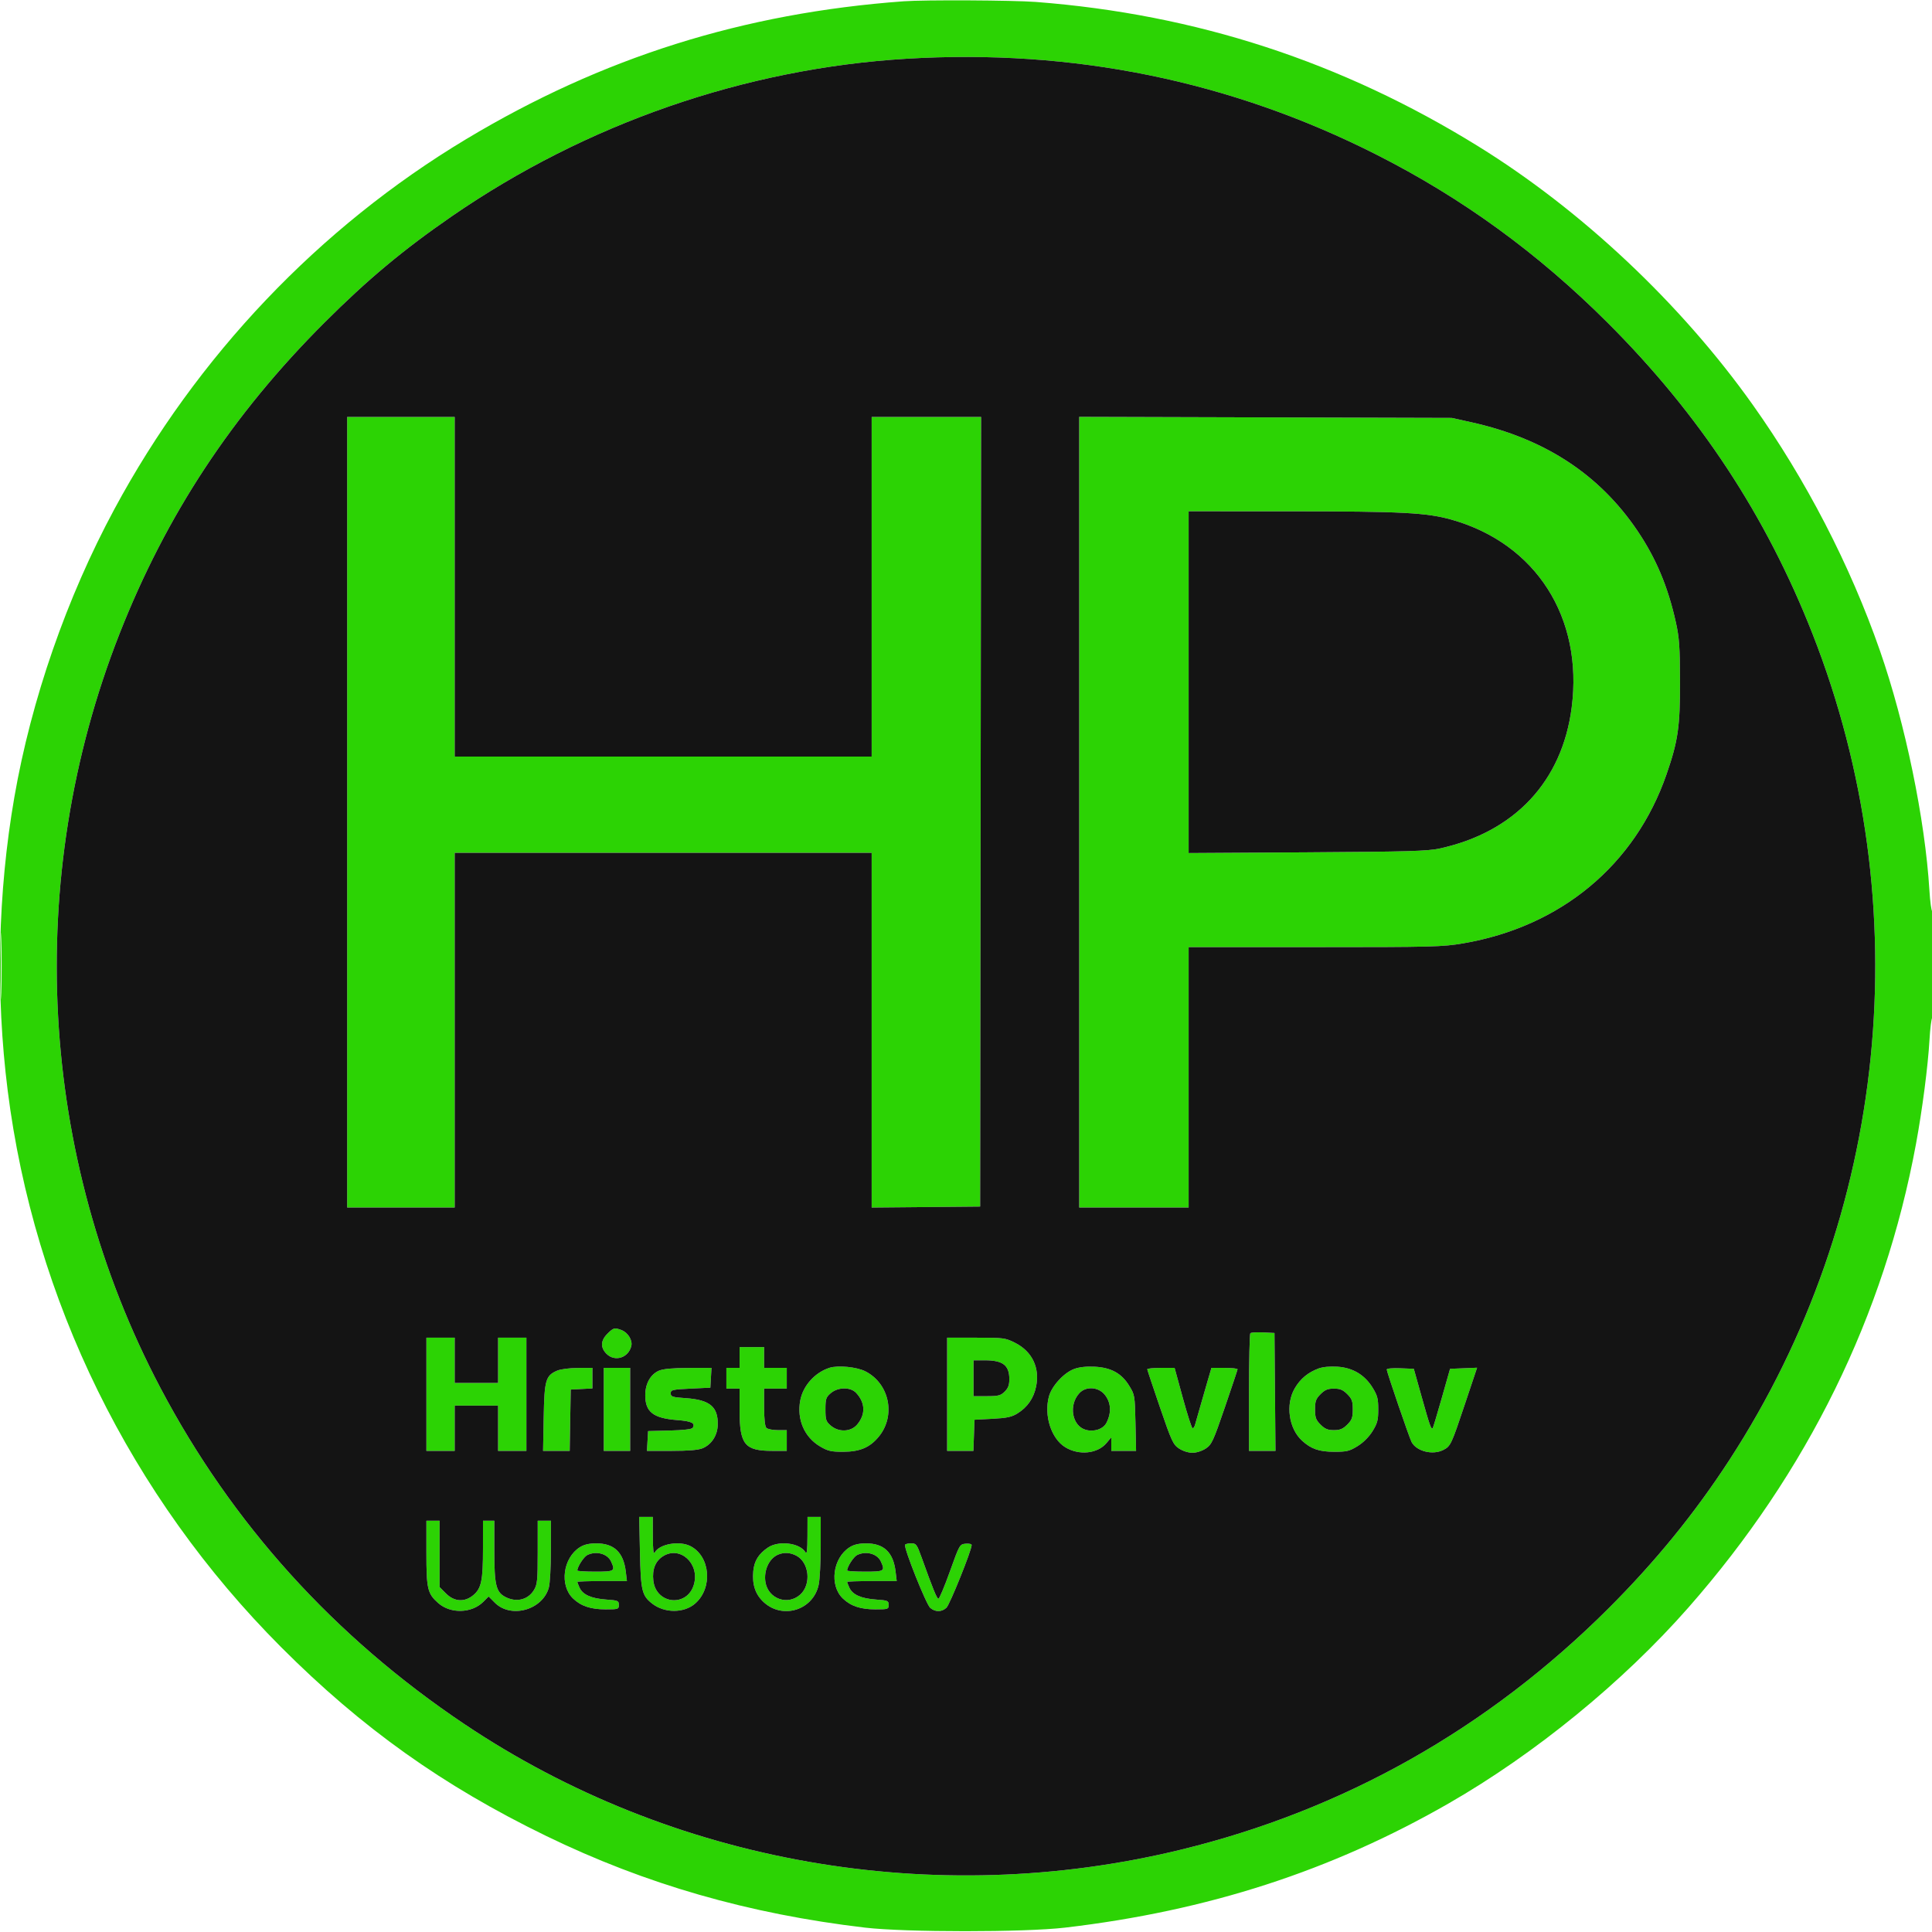 <svg xmlns="http://www.w3.org/2000/svg" width="1024" height="1024" viewBox="0 0 1024 1024" version="1.1"><path d="M 479 0.679 C 393.863 6.920, 319.123 30.474, 247 73.792 C 169.146 120.553, 104.249 188.822, 60.620 269.854 C 35.295 316.890, 16.592 370.765, 7.599 422.576 C -1.163 473.064, -2.383 526.807, 4.073 578 C 18.066 688.963, 69.206 793.070, 149 873.027 C 191.749 915.864, 234.681 946.446, 289.454 973.076 C 342.151 998.698, 396.893 1014.437, 458.500 1021.681 C 479.971 1024.205, 543.004 1024.207, 564.500 1021.684 C 640.148 1012.804, 705.527 991.627, 767.886 955.807 C 813.746 929.464, 860.202 891.501, 894.920 852 C 958.012 780.215, 998.696 697.335, 1015.511 606.339 C 1018.852 588.254, 1021.880 564.950, 1022.658 551.318 C 1023.016 545.053, 1023.689 539.692, 1024.154 539.405 C 1025.262 538.720, 1025.258 483, 1024.150 483 C 1023.683 483, 1022.994 477.959, 1022.620 471.797 C 1020.349 434.409, 1009.817 383.397, 996.424 344.920 C 980.633 299.555, 957.173 254.203, 928.954 214.490 C 890.930 160.979, 838.375 111.499, 783.500 77.547 C 711.040 32.714, 633.950 7.556, 549.050 1.033 C 536.890 0.099, 490.139 -0.137, 479 0.679 M 480.500 31.134 C 395.023 36.284, 310.803 65.456, 239.500 114.610 C 213.763 132.353, 194.800 148.184, 171.971 170.988 C 123.049 219.856, 88.032 273.031, 63.308 336 C 12.323 465.848, 20.329 612.927, 85.064 735.679 C 122.986 807.589, 177.124 867.477, 246 913.708 C 356.284 987.732, 495.146 1012.134, 625.666 980.423 C 712.081 959.429, 788.663 916.246, 852.533 852.500 C 877.335 827.745, 898.181 802.157, 916.569 773.893 C 1000.838 644.371, 1017.366 480.338, 960.692 336 C 936.060 273.266, 900.732 219.623, 852.028 171 C 815.055 134.090, 774.974 104.955, 729.500 81.936 C 652.259 42.836, 568.820 25.812, 480.500 31.134 M 184 430.500 L 184 640 212.500 640 L 241 640 241 546 L 241 452 351.500 452 L 462 452 462 546.015 L 462 640.031 490.750 639.765 L 519.500 639.500 519.752 430.250 L 520.005 221 491.002 221 L 462 221 462 311 L 462 401 351.500 401 L 241 401 241 311 L 241 221 212.500 221 L 184 221 184 430.500 M 572 430.468 L 572 640 601 640 L 630 640 630 571 L 630 502 696.901 502 C 759.328 502, 764.587 501.866, 775.549 499.992 C 827.332 491.139, 866.664 458.440, 883.285 410.424 C 889.409 392.733, 890.507 385.151, 890.442 361 C 890.392 342.841, 890.050 337.995, 888.239 329.817 C 884.078 311.030, 877.755 295.957, 867.923 281.385 C 847.713 251.436, 818.699 232.446, 780 223.836 L 769.500 221.500 670.750 221.218 L 572 220.935 572 430.468 M 630 361.567 L 630 452.134 692.750 451.749 C 746.048 451.421, 756.630 451.117, 763 449.731 C 802.774 441.073, 827.968 414.186, 833.023 375 C 839.167 327.377, 814.156 288.169, 769.544 275.491 C 756.266 271.717, 743.155 271.033, 683.750 271.016 L 630 271 630 361.567 M 0.441 512 C 0.441 527.675, 0.579 534.087, 0.748 526.250 C 0.917 518.412, 0.917 505.587, 0.748 497.750 C 0.579 489.912, 0.441 496.325, 0.441 512 M 321.923 706.923 C 318.316 710.530, 318.152 714.243, 321.455 717.545 C 325.870 721.961, 333.023 719.740, 334.598 713.465 C 335.371 710.387, 332.850 706.274, 329.383 704.955 C 325.707 703.558, 325.138 703.708, 321.923 706.923 M 662.709 706.624 C 662.319 707.014, 662 721.208, 662 738.167 L 662 769 669.014 769 L 676.028 769 675.764 737.750 L 675.500 706.500 669.459 706.208 C 666.136 706.047, 663.099 706.234, 662.709 706.624 M 226 739 L 226 769 233.500 769 L 241 769 241 757 L 241 745 252.500 745 L 264 745 264 757 L 264 769 271.500 769 L 279 769 279 739 L 279 709 271.500 709 L 264 709 264 721 L 264 733 252.500 733 L 241 733 241 721 L 241 709 233.500 709 L 226 709 226 739 M 502 739 L 502 769 508.960 769 L 515.919 769 516.210 760.750 L 516.500 752.500 526 751.998 C 533.655 751.594, 536.233 751.041, 539.271 749.153 C 544.595 745.846, 547.878 741.103, 549.158 734.869 C 551.198 724.935, 547.058 716.304, 538.070 711.750 C 532.850 709.106, 532.052 709, 517.321 709 L 502 709 502 739 M 392 719.500 L 392 725 388.500 725 L 385 725 385 730.500 L 385 736 388.500 736 L 392 736 392 747.599 C 392 765.661, 394.715 769, 409.401 769 L 417 769 417 763.500 L 417 758 412.200 758 C 409.560 758, 406.860 757.460, 406.200 756.800 C 405.430 756.030, 405 752.089, 405 745.800 L 405 736 411 736 L 417 736 417 730.500 L 417 725 411 725 L 405 725 405 719.500 L 405 714 398.500 714 L 392 714 392 719.500 M 516 730.500 L 516 740 523.045 740 C 529.192 740, 530.404 739.687, 532.545 737.545 C 534.405 735.686, 534.992 734.050, 534.968 730.795 C 534.915 723.592, 531.500 721, 522.066 721 L 516 721 516 730.500 M 439.648 724.967 C 431.882 727.458, 425.598 734.477, 424.138 742.291 C 422.257 752.358, 426.338 761.763, 434.728 766.695 C 438.826 769.104, 440.559 769.497, 447 769.477 C 455.771 769.450, 461.039 767.202, 465.762 761.473 C 474.928 750.352, 471.454 733.354, 458.683 726.838 C 454.092 724.496, 444.160 723.519, 439.648 724.967 M 569.323 725.577 C 563.887 727.582, 557.457 734.595, 555.952 740.159 C 553.230 750.222, 557.154 762.460, 564.573 767.045 C 571.826 771.528, 581.683 770.543, 586.467 764.857 L 589 761.847 589 765.423 L 589 769 595.572 769 L 602.144 769 601.822 754.166 C 601.507 739.640, 601.437 739.231, 598.459 734.416 C 594.393 727.842, 588.883 724.825, 580.128 724.376 C 575.851 724.157, 572.018 724.583, 569.323 725.577 M 698.885 725.318 C 693.203 727.445, 689.237 730.741, 686.254 735.815 C 681.240 744.344, 683.038 757.167, 690.153 763.633 C 694.972 768.012, 699.161 769.459, 707.078 769.480 C 713.787 769.498, 715.218 769.153, 719.552 766.474 C 722.586 764.598, 725.598 761.586, 727.474 758.552 C 730.049 754.387, 730.500 752.664, 730.500 747 C 730.500 741.336, 730.049 739.613, 727.474 735.448 C 723.261 728.635, 716.962 724.898, 708.803 724.372 C 704.965 724.124, 701.086 724.494, 698.885 725.318 M 295.325 726.459 C 289.199 729.124, 288.537 731.413, 288.169 751.203 L 287.838 769 294.894 769 L 301.950 769 302.225 752.750 L 302.500 736.500 308.250 736.200 L 314 735.900 314 730.450 L 314 725 306.250 725.039 C 301.947 725.061, 297.088 725.692, 295.325 726.459 M 320 747 L 320 769 327 769 L 334 769 334 747 L 334 725 327 725 L 320 725 320 747 M 349.270 726.483 C 344.746 728.449, 342.008 733.365, 342.004 739.527 C 341.997 748.396, 346.253 751.697, 358.961 752.677 C 366.671 753.271, 368.677 754.286, 367.120 756.806 C 366.688 757.504, 362.078 758.039, 354.962 758.215 L 343.500 758.500 343.198 763.750 L 342.895 769 355.980 769 C 364.874 769, 370.127 768.556, 372.383 767.613 C 377.211 765.596, 380.346 760.681, 380.430 754.997 C 380.571 745.546, 376.184 741.933, 363.500 741.054 C 356.351 740.559, 355.500 740.287, 355.500 738.500 C 355.500 736.659, 356.333 736.460, 366 736 L 376.500 735.500 376.802 730.250 L 377.105 725 364.802 725.039 C 356.518 725.066, 351.445 725.537, 349.270 726.483 M 608.072 725.750 C 608.112 726.163, 611.149 735.269, 614.822 745.986 C 620.953 763.874, 621.779 765.657, 624.898 767.736 C 626.899 769.069, 629.819 770, 632 770 C 634.181 770, 637.101 769.069, 639.102 767.736 C 642.221 765.657, 643.047 763.874, 649.178 745.986 C 652.851 735.269, 655.888 726.163, 655.928 725.750 C 655.968 725.337, 652.869 725, 649.042 725 L 642.085 725 640.042 732 C 638.919 735.850, 637.071 742.263, 635.935 746.250 C 634.800 750.237, 633.644 754.288, 633.368 755.250 C 633.091 756.212, 632.518 757, 632.093 757 C 631.668 757, 629.348 749.800, 626.938 741 L 622.556 725 615.278 725 C 611.275 725, 608.032 725.337, 608.072 725.750 M 735 725.854 C 735 727.122, 746.952 762.023, 748.167 764.304 C 750.809 769.262, 759.399 771.396, 765.020 768.490 C 768.876 766.496, 769.239 765.719, 776.579 743.764 L 782.881 724.915 775.720 725.207 L 768.560 725.500 764.162 741 C 761.743 749.525, 759.592 756.688, 759.382 756.917 C 758.565 757.808, 757.858 755.825, 753.672 740.917 L 749.344 725.500 742.172 725.206 C 738.146 725.041, 735 725.325, 735 725.854 M 440.306 738.413 C 437.795 740.573, 437.500 741.476, 437.500 747 C 437.500 752.524, 437.795 753.427, 440.306 755.587 C 444.547 759.234, 451.002 758.975, 454.326 755.024 C 458.853 749.644, 458.644 743.465, 453.759 738.250 C 450.770 735.059, 444.111 735.140, 440.306 738.413 M 572.150 738.340 C 566.237 744.635, 568.155 755.802, 575.500 757.840 C 579.916 759.065, 584.720 757.442, 586.422 754.151 C 589.240 748.701, 588.871 743.188, 585.411 739.077 C 582.023 735.050, 575.577 734.692, 572.150 738.340 M 699.923 738.923 C 697.449 741.398, 697 742.637, 697 747 C 697 751.363, 697.449 752.602, 699.923 755.077 C 702.216 757.369, 703.742 758, 707 758 C 710.258 758, 711.784 757.369, 714.077 755.077 C 716.551 752.602, 717 751.363, 717 747 C 717 742.637, 716.551 741.398, 714.077 738.923 C 711.784 736.631, 710.258 736, 707 736 C 703.742 736, 702.216 736.631, 699.923 738.923 M 339.182 822.750 C 339.613 843.075, 340.229 845.675, 345.615 849.912 C 352.213 855.102, 362.550 855.090, 368.477 849.886 C 377.886 841.625, 376.525 824.942, 365.998 819.499 C 360.162 816.481, 349.682 818.282, 347.080 822.750 C 346.339 824.022, 346.053 821.702, 346.030 814.250 L 346 804 342.392 804 L 338.784 804 339.182 822.750 M 427.970 814.250 C 427.947 821.702, 427.661 824.022, 426.920 822.750 C 424.011 817.756, 412.733 816.341, 406.990 820.250 C 402.070 823.599, 399.775 827.288, 399.256 832.683 C 398.565 839.882, 400.382 845.209, 404.932 849.319 C 415.043 858.454, 431.057 853.289, 433.913 839.972 C 434.511 837.183, 435 827.949, 435 819.451 L 435 804 431.500 804 L 428 804 427.970 814.250 M 226 823.032 C 226 842.177, 226.592 844.678, 232.309 849.698 C 238.859 855.449, 250.033 855.121, 256.156 848.998 L 258.977 846.177 262.299 849.499 C 270.840 858.040, 287.595 853.325, 290.891 841.453 C 291.495 839.279, 291.991 830.413, 291.994 821.750 L 292 806 288.500 806 L 285 806 284.996 822.750 C 284.993 837.727, 284.781 839.847, 282.996 842.775 C 279.844 847.945, 273.678 849.436, 267.872 846.434 C 262.915 843.870, 262 840.069, 262 822.032 L 262 806 259 806 L 256 806 255.994 820.750 C 255.988 837.717, 255.130 841.872, 250.894 845.436 C 246.285 849.314, 240.797 848.997, 236.400 844.600 L 233 841.200 233 823.600 L 233 806 229.500 806 L 226 806 226 823.032 M 307.284 820.093 C 298.357 825.811, 296.465 840.282, 303.734 847.245 C 307.942 851.275, 313.107 853, 320.968 853 C 327.696 853, 328 852.898, 328 850.634 C 328 848.428, 327.545 848.236, 321.242 847.785 C 313.382 847.223, 308.875 845.215, 307.195 841.528 C 306.538 840.086, 306 838.702, 306 838.453 C 306 838.204, 311.913 838, 319.139 838 L 332.279 838 331.693 833.054 C 330.473 822.753, 325.509 817.998, 316 818.021 C 312.172 818.030, 309.523 818.660, 307.284 820.093 M 450.284 820.093 C 441.357 825.811, 439.465 840.282, 446.734 847.245 C 450.942 851.275, 456.107 853, 463.968 853 C 470.696 853, 471 852.898, 471 850.634 C 471 848.428, 470.545 848.236, 464.242 847.785 C 456.382 847.223, 451.875 845.215, 450.195 841.528 C 449.538 840.086, 449 838.702, 449 838.453 C 449 838.204, 454.913 838, 462.139 838 L 475.279 838 474.693 833.054 C 473.473 822.753, 468.509 817.998, 459 818.021 C 455.172 818.030, 452.523 818.660, 450.284 820.093 M 479.709 818.750 C 478.875 820.279, 490.933 850.511, 493.071 852.250 C 495.866 854.524, 499.116 854.472, 501.648 852.114 C 503.419 850.464, 515 821.665, 515 818.911 C 515 818.340, 513.564 818.014, 511.808 818.187 C 508.658 818.496, 508.549 818.688, 503.426 833 C 500.571 840.975, 497.845 847.442, 497.367 847.370 C 496.530 847.245, 494.434 842.092, 488.575 825.750 C 485.996 818.555, 485.594 818, 482.958 818 C 481.396 818, 479.934 818.337, 479.709 818.750 M 311.303 824.197 C 309.446 825.094, 306 830.426, 306 832.401 C 306 832.731, 310.275 833, 315.500 833 C 325.741 833, 326.193 832.712, 323.890 827.657 C 321.996 823.502, 316.098 821.880, 311.303 824.197 M 351.420 824.829 C 347.382 827.365, 345.607 831.818, 346.274 837.734 C 347.711 850.486, 364.424 851.988, 367.825 839.672 C 370.875 828.624, 360.428 819.172, 351.420 824.829 M 412.500 823.945 C 407.668 825.923, 404.693 832.332, 405.707 838.580 C 407.137 847.397, 417.484 851.113, 424.113 845.191 C 430.121 839.823, 428.940 828.089, 422.033 824.517 C 418.834 822.863, 415.616 822.670, 412.500 823.945 M 454.303 824.197 C 452.446 825.094, 449 830.426, 449 832.401 C 449 832.731, 453.275 833, 458.500 833 C 468.741 833, 469.193 832.712, 466.890 827.657 C 464.996 823.502, 459.098 821.880, 454.303 824.197" stroke="none" fill="#2cd304" fill-rule="evenodd"/><path d="M 480.500 31.134 C 395.023 36.284, 310.803 65.456, 239.500 114.610 C 213.763 132.353, 194.800 148.184, 171.971 170.988 C 123.049 219.856, 88.032 273.031, 63.308 336 C 12.323 465.848, 20.329 612.927, 85.064 735.679 C 122.986 807.589, 177.124 867.477, 246 913.708 C 356.284 987.732, 495.146 1012.134, 625.666 980.423 C 712.081 959.429, 788.663 916.246, 852.533 852.500 C 877.335 827.745, 898.181 802.157, 916.569 773.893 C 1000.838 644.371, 1017.366 480.338, 960.692 336 C 936.060 273.266, 900.732 219.623, 852.028 171 C 815.055 134.090, 774.974 104.955, 729.500 81.936 C 652.259 42.836, 568.820 25.812, 480.500 31.134 M 184 430.500 L 184 640 212.500 640 L 241 640 241 546 L 241 452 351.500 452 L 462 452 462 546.015 L 462 640.031 490.750 639.765 L 519.500 639.500 519.752 430.250 L 520.005 221 491.002 221 L 462 221 462 311 L 462 401 351.500 401 L 241 401 241 311 L 241 221 212.500 221 L 184 221 184 430.500 M 572 430.468 L 572 640 601 640 L 630 640 630 571 L 630 502 696.901 502 C 759.328 502, 764.587 501.866, 775.549 499.992 C 827.332 491.139, 866.664 458.440, 883.285 410.424 C 889.409 392.733, 890.507 385.151, 890.442 361 C 890.392 342.841, 890.050 337.995, 888.239 329.817 C 884.078 311.030, 877.755 295.957, 867.923 281.385 C 847.713 251.436, 818.699 232.446, 780 223.836 L 769.500 221.500 670.750 221.218 L 572 220.935 572 430.468 M 630 361.567 L 630 452.134 692.750 451.749 C 746.048 451.421, 756.630 451.117, 763 449.731 C 802.774 441.073, 827.968 414.186, 833.023 375 C 839.167 327.377, 814.156 288.169, 769.544 275.491 C 756.266 271.717, 743.155 271.033, 683.750 271.016 L 630 271 630 361.567 M 321.923 706.923 C 318.316 710.530, 318.152 714.243, 321.455 717.545 C 325.870 721.961, 333.023 719.740, 334.598 713.465 C 335.371 710.387, 332.850 706.274, 329.383 704.955 C 325.707 703.558, 325.138 703.708, 321.923 706.923 M 662.709 706.624 C 662.319 707.014, 662 721.208, 662 738.167 L 662 769 669.014 769 L 676.028 769 675.764 737.750 L 675.500 706.500 669.459 706.208 C 666.136 706.047, 663.099 706.234, 662.709 706.624 M 226 739 L 226 769 233.500 769 L 241 769 241 757 L 241 745 252.500 745 L 264 745 264 757 L 264 769 271.500 769 L 279 769 279 739 L 279 709 271.500 709 L 264 709 264 721 L 264 733 252.500 733 L 241 733 241 721 L 241 709 233.500 709 L 226 709 226 739 M 502 739 L 502 769 508.960 769 L 515.919 769 516.210 760.750 L 516.500 752.500 526 751.998 C 533.655 751.594, 536.233 751.041, 539.271 749.153 C 544.595 745.846, 547.878 741.103, 549.158 734.869 C 551.198 724.935, 547.058 716.304, 538.070 711.750 C 532.850 709.106, 532.052 709, 517.321 709 L 502 709 502 739 M 392 719.500 L 392 725 388.500 725 L 385 725 385 730.500 L 385 736 388.500 736 L 392 736 392 747.599 C 392 765.661, 394.715 769, 409.401 769 L 417 769 417 763.500 L 417 758 412.200 758 C 409.560 758, 406.860 757.460, 406.200 756.800 C 405.430 756.030, 405 752.089, 405 745.800 L 405 736 411 736 L 417 736 417 730.500 L 417 725 411 725 L 405 725 405 719.500 L 405 714 398.500 714 L 392 714 392 719.500 M 516 730.500 L 516 740 523.045 740 C 529.192 740, 530.404 739.687, 532.545 737.545 C 534.405 735.686, 534.992 734.050, 534.968 730.795 C 534.915 723.592, 531.500 721, 522.066 721 L 516 721 516 730.500 M 439.648 724.967 C 431.882 727.458, 425.598 734.477, 424.138 742.291 C 422.257 752.358, 426.338 761.763, 434.728 766.695 C 438.826 769.104, 440.559 769.497, 447 769.477 C 455.771 769.450, 461.039 767.202, 465.762 761.473 C 474.928 750.352, 471.454 733.354, 458.683 726.838 C 454.092 724.496, 444.160 723.519, 439.648 724.967 M 569.323 725.577 C 563.887 727.582, 557.457 734.595, 555.952 740.159 C 553.230 750.222, 557.154 762.460, 564.573 767.045 C 571.826 771.528, 581.683 770.543, 586.467 764.857 L 589 761.847 589 765.423 L 589 769 595.572 769 L 602.144 769 601.822 754.166 C 601.507 739.640, 601.437 739.231, 598.459 734.416 C 594.393 727.842, 588.883 724.825, 580.128 724.376 C 575.851 724.157, 572.018 724.583, 569.323 725.577 M 698.885 725.318 C 693.203 727.445, 689.237 730.741, 686.254 735.815 C 681.240 744.344, 683.038 757.167, 690.153 763.633 C 694.972 768.012, 699.161 769.459, 707.078 769.480 C 713.787 769.498, 715.218 769.153, 719.552 766.474 C 722.586 764.598, 725.598 761.586, 727.474 758.552 C 730.049 754.387, 730.500 752.664, 730.500 747 C 730.500 741.336, 730.049 739.613, 727.474 735.448 C 723.261 728.635, 716.962 724.898, 708.803 724.372 C 704.965 724.124, 701.086 724.494, 698.885 725.318 M 295.325 726.459 C 289.199 729.124, 288.537 731.413, 288.169 751.203 L 287.838 769 294.894 769 L 301.950 769 302.225 752.750 L 302.500 736.500 308.250 736.200 L 314 735.900 314 730.450 L 314 725 306.250 725.039 C 301.947 725.061, 297.088 725.692, 295.325 726.459 M 320 747 L 320 769 327 769 L 334 769 334 747 L 334 725 327 725 L 320 725 320 747 M 349.270 726.483 C 344.746 728.449, 342.008 733.365, 342.004 739.527 C 341.997 748.396, 346.253 751.697, 358.961 752.677 C 366.671 753.271, 368.677 754.286, 367.120 756.806 C 366.688 757.504, 362.078 758.039, 354.962 758.215 L 343.500 758.500 343.198 763.750 L 342.895 769 355.980 769 C 364.874 769, 370.127 768.556, 372.383 767.613 C 377.211 765.596, 380.346 760.681, 380.430 754.997 C 380.571 745.546, 376.184 741.933, 363.500 741.054 C 356.351 740.559, 355.500 740.287, 355.500 738.500 C 355.500 736.659, 356.333 736.460, 366 736 L 376.500 735.500 376.802 730.250 L 377.105 725 364.802 725.039 C 356.518 725.066, 351.445 725.537, 349.270 726.483 M 608.072 725.750 C 608.112 726.163, 611.149 735.269, 614.822 745.986 C 620.953 763.874, 621.779 765.657, 624.898 767.736 C 626.899 769.069, 629.819 770, 632 770 C 634.181 770, 637.101 769.069, 639.102 767.736 C 642.221 765.657, 643.047 763.874, 649.178 745.986 C 652.851 735.269, 655.888 726.163, 655.928 725.750 C 655.968 725.337, 652.869 725, 649.042 725 L 642.085 725 640.042 732 C 638.919 735.850, 637.071 742.263, 635.935 746.250 C 634.800 750.237, 633.644 754.288, 633.368 755.250 C 633.091 756.212, 632.518 757, 632.093 757 C 631.668 757, 629.348 749.800, 626.938 741 L 622.556 725 615.278 725 C 611.275 725, 608.032 725.337, 608.072 725.750 M 735 725.854 C 735 727.122, 746.952 762.023, 748.167 764.304 C 750.809 769.262, 759.399 771.396, 765.020 768.490 C 768.876 766.496, 769.239 765.719, 776.579 743.764 L 782.881 724.915 775.720 725.207 L 768.560 725.500 764.162 741 C 761.743 749.525, 759.592 756.688, 759.382 756.917 C 758.565 757.808, 757.858 755.825, 753.672 740.917 L 749.344 725.500 742.172 725.206 C 738.146 725.041, 735 725.325, 735 725.854 M 440.306 738.413 C 437.795 740.573, 437.500 741.476, 437.500 747 C 437.500 752.524, 437.795 753.427, 440.306 755.587 C 444.547 759.234, 451.002 758.975, 454.326 755.024 C 458.853 749.644, 458.644 743.465, 453.759 738.250 C 450.770 735.059, 444.111 735.140, 440.306 738.413 M 572.150 738.340 C 566.237 744.635, 568.155 755.802, 575.500 757.840 C 579.916 759.065, 584.720 757.442, 586.422 754.151 C 589.240 748.701, 588.871 743.188, 585.411 739.077 C 582.023 735.050, 575.577 734.692, 572.150 738.340 M 699.923 738.923 C 697.449 741.398, 697 742.637, 697 747 C 697 751.363, 697.449 752.602, 699.923 755.077 C 702.216 757.369, 703.742 758, 707 758 C 710.258 758, 711.784 757.369, 714.077 755.077 C 716.551 752.602, 717 751.363, 717 747 C 717 742.637, 716.551 741.398, 714.077 738.923 C 711.784 736.631, 710.258 736, 707 736 C 703.742 736, 702.216 736.631, 699.923 738.923 M 339.182 822.750 C 339.613 843.075, 340.229 845.675, 345.615 849.912 C 352.213 855.102, 362.550 855.090, 368.477 849.886 C 377.886 841.625, 376.525 824.942, 365.998 819.499 C 360.162 816.481, 349.682 818.282, 347.080 822.750 C 346.339 824.022, 346.053 821.702, 346.030 814.250 L 346 804 342.392 804 L 338.784 804 339.182 822.750 M 427.970 814.250 C 427.947 821.702, 427.661 824.022, 426.920 822.750 C 424.011 817.756, 412.733 816.341, 406.990 820.250 C 402.070 823.599, 399.775 827.288, 399.256 832.683 C 398.565 839.882, 400.382 845.209, 404.932 849.319 C 415.043 858.454, 431.057 853.289, 433.913 839.972 C 434.511 837.183, 435 827.949, 435 819.451 L 435 804 431.500 804 L 428 804 427.970 814.250 M 226 823.032 C 226 842.177, 226.592 844.678, 232.309 849.698 C 238.859 855.449, 250.033 855.121, 256.156 848.998 L 258.977 846.177 262.299 849.499 C 270.840 858.040, 287.595 853.325, 290.891 841.453 C 291.495 839.279, 291.991 830.413, 291.994 821.750 L 292 806 288.500 806 L 285 806 284.996 822.750 C 284.993 837.727, 284.781 839.847, 282.996 842.775 C 279.844 847.945, 273.678 849.436, 267.872 846.434 C 262.915 843.870, 262 840.069, 262 822.032 L 262 806 259 806 L 256 806 255.994 820.750 C 255.988 837.717, 255.130 841.872, 250.894 845.436 C 246.285 849.314, 240.797 848.997, 236.400 844.600 L 233 841.200 233 823.600 L 233 806 229.500 806 L 226 806 226 823.032 M 307.284 820.093 C 298.357 825.811, 296.465 840.282, 303.734 847.245 C 307.942 851.275, 313.107 853, 320.968 853 C 327.696 853, 328 852.898, 328 850.634 C 328 848.428, 327.545 848.236, 321.242 847.785 C 313.382 847.223, 308.875 845.215, 307.195 841.528 C 306.538 840.086, 306 838.702, 306 838.453 C 306 838.204, 311.913 838, 319.139 838 L 332.279 838 331.693 833.054 C 330.473 822.753, 325.509 817.998, 316 818.021 C 312.172 818.030, 309.523 818.660, 307.284 820.093 M 450.284 820.093 C 441.357 825.811, 439.465 840.282, 446.734 847.245 C 450.942 851.275, 456.107 853, 463.968 853 C 470.696 853, 471 852.898, 471 850.634 C 471 848.428, 470.545 848.236, 464.242 847.785 C 456.382 847.223, 451.875 845.215, 450.195 841.528 C 449.538 840.086, 449 838.702, 449 838.453 C 449 838.204, 454.913 838, 462.139 838 L 475.279 838 474.693 833.054 C 473.473 822.753, 468.509 817.998, 459 818.021 C 455.172 818.030, 452.523 818.660, 450.284 820.093 M 479.709 818.750 C 478.875 820.279, 490.933 850.511, 493.071 852.250 C 495.866 854.524, 499.116 854.472, 501.648 852.114 C 503.419 850.464, 515 821.665, 515 818.911 C 515 818.340, 513.564 818.014, 511.808 818.187 C 508.658 818.496, 508.549 818.688, 503.426 833 C 500.571 840.975, 497.845 847.442, 497.367 847.370 C 496.530 847.245, 494.434 842.092, 488.575 825.750 C 485.996 818.555, 485.594 818, 482.958 818 C 481.396 818, 479.934 818.337, 479.709 818.750 M 311.303 824.197 C 309.446 825.094, 306 830.426, 306 832.401 C 306 832.731, 310.275 833, 315.500 833 C 325.741 833, 326.193 832.712, 323.890 827.657 C 321.996 823.502, 316.098 821.880, 311.303 824.197 M 351.420 824.829 C 347.382 827.365, 345.607 831.818, 346.274 837.734 C 347.711 850.486, 364.424 851.988, 367.825 839.672 C 370.875 828.624, 360.428 819.172, 351.420 824.829 M 412.500 823.945 C 407.668 825.923, 404.693 832.332, 405.707 838.580 C 407.137 847.397, 417.484 851.113, 424.113 845.191 C 430.121 839.823, 428.940 828.089, 422.033 824.517 C 418.834 822.863, 415.616 822.670, 412.500 823.945 M 454.303 824.197 C 452.446 825.094, 449 830.426, 449 832.401 C 449 832.731, 453.275 833, 458.500 833 C 468.741 833, 469.193 832.712, 466.890 827.657 C 464.996 823.502, 459.098 821.880, 454.303 824.197" stroke="none" fill="#141414" fill-rule="evenodd"/></svg>